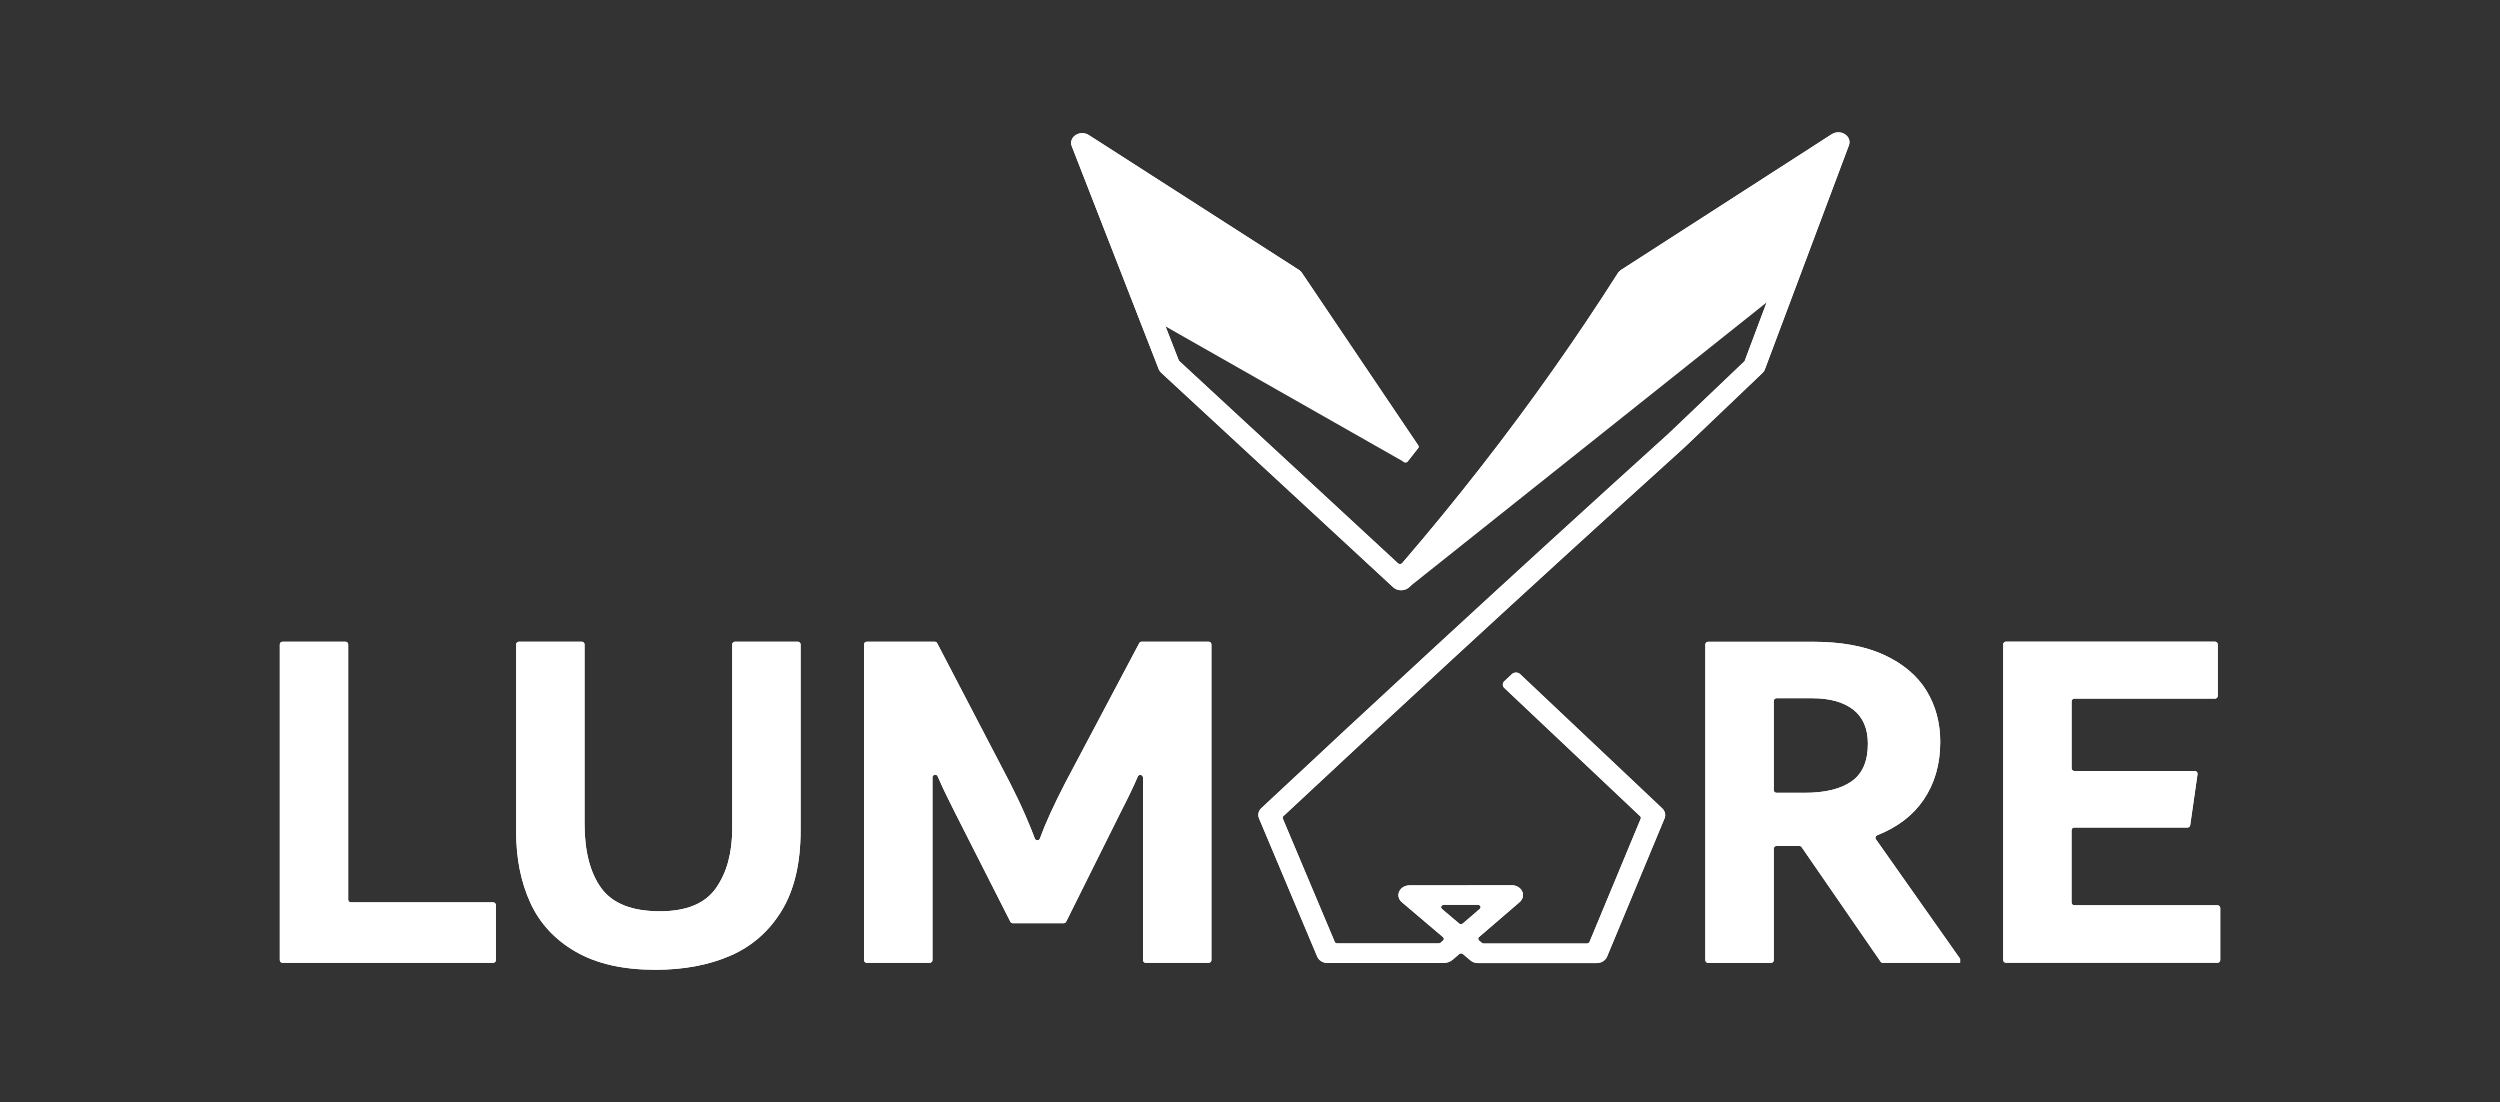 <?xml version="1.0" encoding="UTF-8"?>
<svg id="a" data-name="Layer_1" xmlns="http://www.w3.org/2000/svg" viewBox="0 0 492.57 217.14">
  <rect x="0" y="0" width="492.57" height="217.14" fill="#333333" stroke="none"/>
  <defs>
    <style>
      .b {
        fill: #fff;
      }
    </style>
  </defs>
  <path class="b" d="M363.5,26.44c-.77-.49-1.81-.49-2.58,0l-41.52,26.74c-.25.16-.46.37-.62.61-3.99,6.28-8.19,12.54-12.48,18.64-9.27,13.18-19.37,26.13-30.03,38.52-.2.24-.6.25-.83.04l-43.08-39.84c-.05-.05-.09-.11-.12-.17l-14.12-36.23c-.17-.44.4-.82.83-.54l33.94,21.79c.06.04.11.09.15.14l23.41,34.74c.2.3.69.32.91.03.69-.88,1.38-1.76,2.06-2.63.12-.15.13-.35.02-.51l-22.93-34.01c-.15-.23-.35-.42-.59-.58l-41.4-26.57c-.77-.5-1.82-.5-2.59,0s-1.08,1.38-.77,2.17l17.14,43.95c.1.26.27.5.48.7l45.7,42.26c.44.41,1.05.63,1.7.6.64-.03,1.23-.31,1.62-.75,11.47-13.17,22.31-26.99,32.22-41.07,4.22-6,8.35-12.17,12.29-18.33.04-.06.09-.11.15-.15l34.17-22c.43-.27,1,.09.84.53l-13.7,36.55c-.02.06-.06.12-.12.17l-14.89,14.19c-15.31,13.84-30.74,27.94-45.88,41.89-11.42,10.53-22.98,21.26-34.36,31.91-.57.54-.75,1.31-.46,2l11.47,27.25c.32.76,1.14,1.26,2.06,1.26h22.77c.71,0,1.4-.25,1.9-.69l1.23-1.07c.21-.18.54-.18.76,0l1.45,1.23c.4.35.95.54,1.52.54h23.36c.91,0,1.74-.5,2.05-1.26l11.33-27.25c.28-.68.1-1.44-.46-1.97l-28-26.45c-.44-.41-1.17-.41-1.61,0s-1.02.95-1.49,1.39c-.4.37-.41.96,0,1.34l26.76,25.27c.14.13.18.32.11.49l-10.09,24.28c-.08.19-.28.31-.51.31h-20.35c-.14,0-.28-.05-.38-.14l-.53-.46c-.22-.19-.22-.5,0-.68l8.01-6.89c.63-.55.83-1.38.49-2.1-.33-.73-1.14-1.21-2.02-1.21h-.01l-20.16.02c-.9,0-1.7.48-2.03,1.21-.34.72-.13,1.56.51,2.1l8.12,6.89c.22.19.22.5,0,.68l-.48.42c-.1.09-.24.14-.38.14h-19.97c-.23,0-.43-.12-.51-.31l-10.23-24.28c-.07-.17-.03-.36.11-.49,11.01-10.28,22.16-20.64,33.19-30.81,15.12-13.94,30.55-28.02,45.88-41.89l15.33-14.62c.22-.2.38-.44.47-.7l16.56-44.16c.3-.8-.02-1.67-.79-2.17ZM284.47,178.27h6.71c.49,0,.73.51.38.81l-3.33,2.87c-.21.18-.54.18-.76,0l-3.37-2.86c-.35-.3-.11-.82.38-.82Z"/>
  <g>
    <path class="b" d="M68.6,177.25v-50.27c0-.3-.24-.54-.54-.54h-12.39c-.3,0-.54.24-.54.54v62.18c0,.3.24.54.54.54h41.49c.3,0,.54-.24.54-.54v-10.83c0-.3-.24-.54-.54-.54h-28.02c-.3,0-.54-.24-.54-.54Z"/>
    <path class="b" d="M144.81,126.44c-.3,0-.54.24-.54.54v36.26c0,4.82-1.08,8.74-3.22,11.77-2.14,3.02-5.81,4.54-11.03,4.54-5.48,0-9.33-1.52-11.54-4.54-2.21-3.03-3.31-7.28-3.31-12.74v-35.29c0-.3-.24-.54-.54-.54h-12.39c-.3,0-.54.24-.54.54v36.95c0,5.21.93,9.84,2.78,13.91,1.86,4.07,4.83,7.29,8.93,9.66,4.11,2.38,9.34,3.57,15.72,3.57,5.6,0,10.53-.93,14.79-2.78,4.27-1.86,7.63-4.82,10.11-8.89,2.47-4.07,3.71-9.32,3.71-15.77v-36.65c0-.3-.24-.54-.54-.54h-12.39Z"/>
    <path class="b" d="M224.94,126.44c-.2,0-.39.11-.48.29l-14.53,27.43c-2.34,4.52-4.01,8.2-5.03,11.04-.17.48-.83.49-1.01.01-.5-1.34-1.11-2.83-1.82-4.46-.97-2.24-2.02-4.44-3.12-6.59l-14.3-27.43c-.09-.18-.28-.29-.48-.29h-13.39c-.3,0-.54.24-.54.54v62.18c0,.3.24.54.54.54h12.4c.3,0,.54-.24.54-.54v-35.98c0-.59.81-.75,1.04-.21.83,1.93,1.92,4.22,3.27,6.87l11.04,21.76c.09.18.28.3.48.3h10.02c.21,0,.39-.12.49-.3l10.84-21.76c1.35-2.61,2.44-4.89,3.27-6.83.23-.55,1.04-.38,1.04.21v35.94c0,.3.24.54.54.54h12.39c.3,0,.54-.24.54-.54v-62.18c0-.3-.24-.54-.54-.54h-13.19Z"/>
    <path class="b" d="M369.6,165.38c-.2-.29-.07-.68.25-.81,3.97-1.57,7.01-3.88,9.11-6.93,2.21-3.22,3.32-7.04,3.32-11.47,0-3.78-.91-7.14-2.73-10.11-1.83-2.96-4.61-5.3-8.35-7.03-3.74-1.72-8.41-2.58-14.01-2.58h-20.65c-.3,0-.54.24-.54.54v62.18c0,.3.24.54.54.54h12.4c.3,0,.54-.24.54-.54v-21.96c0-.3.24-.54.54-.54h4.5c.18,0,.35.09.45.23l15.56,22.57c.1.15.27.23.45.23h15.22v-.78l-16.59-23.55ZM364.79,153.97c-2.16,1.5-5.24,2.24-9.23,2.24h-5.54c-.3,0-.54-.24-.54-.54v-17.56c0-.3.24-.54.54-.54h7.04c3.45,0,6.15.75,8.08,2.24,1.92,1.5,2.89,3.75,2.89,6.74,0,3.45-1.08,5.92-3.24,7.42Z"/>
    <path class="b" d="M408.15,177.84v-14.25c0-.3.24-.54.54-.54h22.3c.27,0,.5-.2.54-.47l1.44-10.05c.05-.33-.21-.62-.54-.62h-23.73c-.3,0-.54-.24-.54-.54v-13.18c0-.3.24-.54.54-.54h27.72c.3,0,.54-.24.54-.54v-10.14c0-.3-.24-.54-.54-.54h-41.19c-.3,0-.54.24-.54.54v62.18c0,.3.24.54.54.54h41.68c.3,0,.54-.24.54-.54v-10.24c0-.3-.24-.54-.54-.54h-28.21c-.3,0-.54-.24-.54-.54Z"/>
  </g>
  <path class="b" d="M279.22,88.19c-.89.93-1.79,1.85-2.68,2.78-16.13-9.17-32.26-18.33-48.38-27.5-4.42-11.13-8.85-22.26-13.27-33.39,13.27,8.13,26.54,16.26,39.81,24.39,8.17,11.24,16.35,22.48,24.52,33.72Z"/>
  <path class="b" d="M277.3,115.94c24.4-19.43,48.8-38.86,73.21-58.29,3.49-9.2,6.98-18.4,10.48-27.61-13.54,8.12-27.09,16.24-40.63,24.36-14.35,20.51-28.7,41.02-43.05,61.53Z"/>
  <path class="b" d="M363.5,26.44c-.77-.49-1.81-.49-2.58,0l-41.52,26.74c-.25.16-.46.37-.62.61-3.99,6.28-8.19,12.54-12.48,18.64-9.27,13.18-19.37,26.13-30.03,38.52-.2.24-.6.25-.83.04l-43.08-39.84c-.05-.05-.09-.11-.12-.17l-14.12-36.23c-.17-.44.4-.82.83-.54l33.94,21.79c.06.04.11.09.15.14l23.41,34.74c.2.3.69.32.91.03.69-.88,1.38-1.76,2.06-2.63.12-.15.13-.35.02-.51l-22.93-34.01c-.15-.23-.35-.42-.59-.58l-41.4-26.57c-.77-.5-1.82-.5-2.59,0s-1.08,1.38-.77,2.17l17.14,43.95c.1.26.27.5.48.7l45.7,42.26c.44.41,1.05.63,1.7.6.64-.03,1.23-.31,1.62-.75,11.47-13.17,22.31-26.99,32.22-41.07,4.22-6,8.35-12.17,12.29-18.33.04-.06.09-.11.15-.15l34.17-22c.43-.27,1,.09.84.53l-13.7,36.55c-.02.06-.06.12-.12.17l-14.89,14.19c-15.31,13.84-30.74,27.94-45.88,41.89-11.42,10.53-22.98,21.26-34.36,31.91-.57.54-.75,1.31-.46,2l11.47,27.25c.32.76,1.14,1.26,2.06,1.26h22.77c.71,0,1.4-.25,1.9-.69l1.23-1.07c.21-.18.54-.18.76,0l1.45,1.23c.4.35.95.54,1.52.54h23.36c.91,0,1.74-.5,2.05-1.26l11.33-27.25c.28-.68.1-1.44-.46-1.97l-28-26.45c-.44-.41-1.17-.41-1.61,0s-1.02.95-1.49,1.39c-.4.37-.41.96,0,1.34l26.76,25.27c.14.13.18.32.11.49l-10.09,24.28c-.08.19-.28.31-.51.31h-20.35c-.14,0-.28-.05-.38-.14l-.53-.46c-.22-.19-.22-.5,0-.68l8.01-6.89c.63-.55.83-1.38.49-2.1-.33-.73-1.14-1.21-2.02-1.21h-.01l-20.16.02c-.9,0-1.7.48-2.03,1.21-.34.72-.13,1.56.51,2.1l8.12,6.89c.22.19.22.5,0,.68l-.48.42c-.1.09-.24.14-.38.14h-19.97c-.23,0-.43-.12-.51-.31l-10.23-24.28c-.07-.17-.03-.36.11-.49,11.01-10.28,22.16-20.64,33.19-30.81,15.12-13.94,30.55-28.02,45.88-41.89l15.33-14.62c.22-.2.38-.44.47-.7l16.56-44.16c.3-.8-.02-1.67-.79-2.17ZM284.47,178.27h6.71c.49,0,.73.51.38.81l-3.33,2.87c-.21.18-.54.18-.76,0l-3.37-2.86c-.35-.3-.11-.82.38-.82Z"/>
  <g>
    <path class="b" d="M68.6,177.25v-50.27c0-.3-.24-.54-.54-.54h-12.39c-.3,0-.54.24-.54.54v62.18c0,.3.24.54.54.54h41.49c.3,0,.54-.24.54-.54v-10.83c0-.3-.24-.54-.54-.54h-28.02c-.3,0-.54-.24-.54-.54Z"/>
    <path class="b" d="M144.81,126.44c-.3,0-.54.24-.54.54v36.26c0,4.82-1.08,8.74-3.22,11.77-2.14,3.02-5.81,4.54-11.03,4.54-5.48,0-9.33-1.52-11.54-4.54-2.21-3.03-3.31-7.28-3.31-12.74v-35.29c0-.3-.24-.54-.54-.54h-12.39c-.3,0-.54.24-.54.54v36.95c0,5.21.93,9.84,2.78,13.91,1.86,4.07,4.83,7.29,8.93,9.66,4.11,2.38,9.34,3.57,15.72,3.57,5.6,0,10.53-.93,14.79-2.78,4.27-1.86,7.63-4.82,10.11-8.89,2.47-4.07,3.71-9.32,3.71-15.77v-36.65c0-.3-.24-.54-.54-.54h-12.39Z"/>
    <path class="b" d="M224.94,126.44c-.2,0-.39.11-.48.29l-14.53,27.43c-2.34,4.52-4.01,8.2-5.03,11.04-.17.48-.83.49-1.01.01-.5-1.34-1.11-2.83-1.82-4.46-.97-2.24-2.02-4.44-3.12-6.59l-14.3-27.43c-.09-.18-.28-.29-.48-.29h-13.39c-.3,0-.54.24-.54.54v62.18c0,.3.24.54.54.54h12.4c.3,0,.54-.24.54-.54v-35.98c0-.59.81-.75,1.04-.21.83,1.93,1.92,4.22,3.27,6.87l11.04,21.76c.09.18.28.3.48.3h10.02c.21,0,.39-.12.49-.3l10.84-21.76c1.35-2.61,2.44-4.89,3.27-6.83.23-.55,1.04-.38,1.04.21v35.94c0,.3.24.54.54.54h12.39c.3,0,.54-.24.54-.54v-62.18c0-.3-.24-.54-.54-.54h-13.19Z"/>
    <path class="b" d="M369.6,165.38c-.2-.29-.07-.68.25-.81,3.97-1.57,7.01-3.88,9.11-6.93,2.21-3.22,3.32-7.04,3.32-11.47,0-3.78-.91-7.14-2.73-10.11-1.83-2.96-4.61-5.3-8.35-7.03-3.74-1.72-8.41-2.58-14.01-2.58h-20.65c-.3,0-.54.24-.54.54v62.18c0,.3.24.54.54.54h12.4c.3,0,.54-.24.54-.54v-21.96c0-.3.24-.54.54-.54h4.5c.18,0,.35.09.45.23l15.56,22.57c.1.15.27.23.45.23h15.22v-.78l-16.59-23.55ZM364.79,153.97c-2.16,1.5-5.24,2.24-9.23,2.24h-5.54c-.3,0-.54-.24-.54-.54v-17.56c0-.3.24-.54.54-.54h7.04c3.45,0,6.15.75,8.08,2.24,1.92,1.5,2.89,3.75,2.89,6.74,0,3.45-1.08,5.92-3.24,7.42Z"/>
    <path class="b" d="M408.15,177.84v-14.25c0-.3.24-.54.54-.54h22.3c.27,0,.5-.2.54-.47l1.44-10.05c.05-.33-.21-.62-.54-.62h-23.73c-.3,0-.54-.24-.54-.54v-13.18c0-.3.24-.54.54-.54h27.72c.3,0,.54-.24.54-.54v-10.14c0-.3-.24-.54-.54-.54h-41.19c-.3,0-.54.24-.54.54v62.18c0,.3.24.54.54.54h41.68c.3,0,.54-.24.54-.54v-10.24c0-.3-.24-.54-.54-.54h-28.21c-.3,0-.54-.24-.54-.54Z"/>
  </g>
</svg>